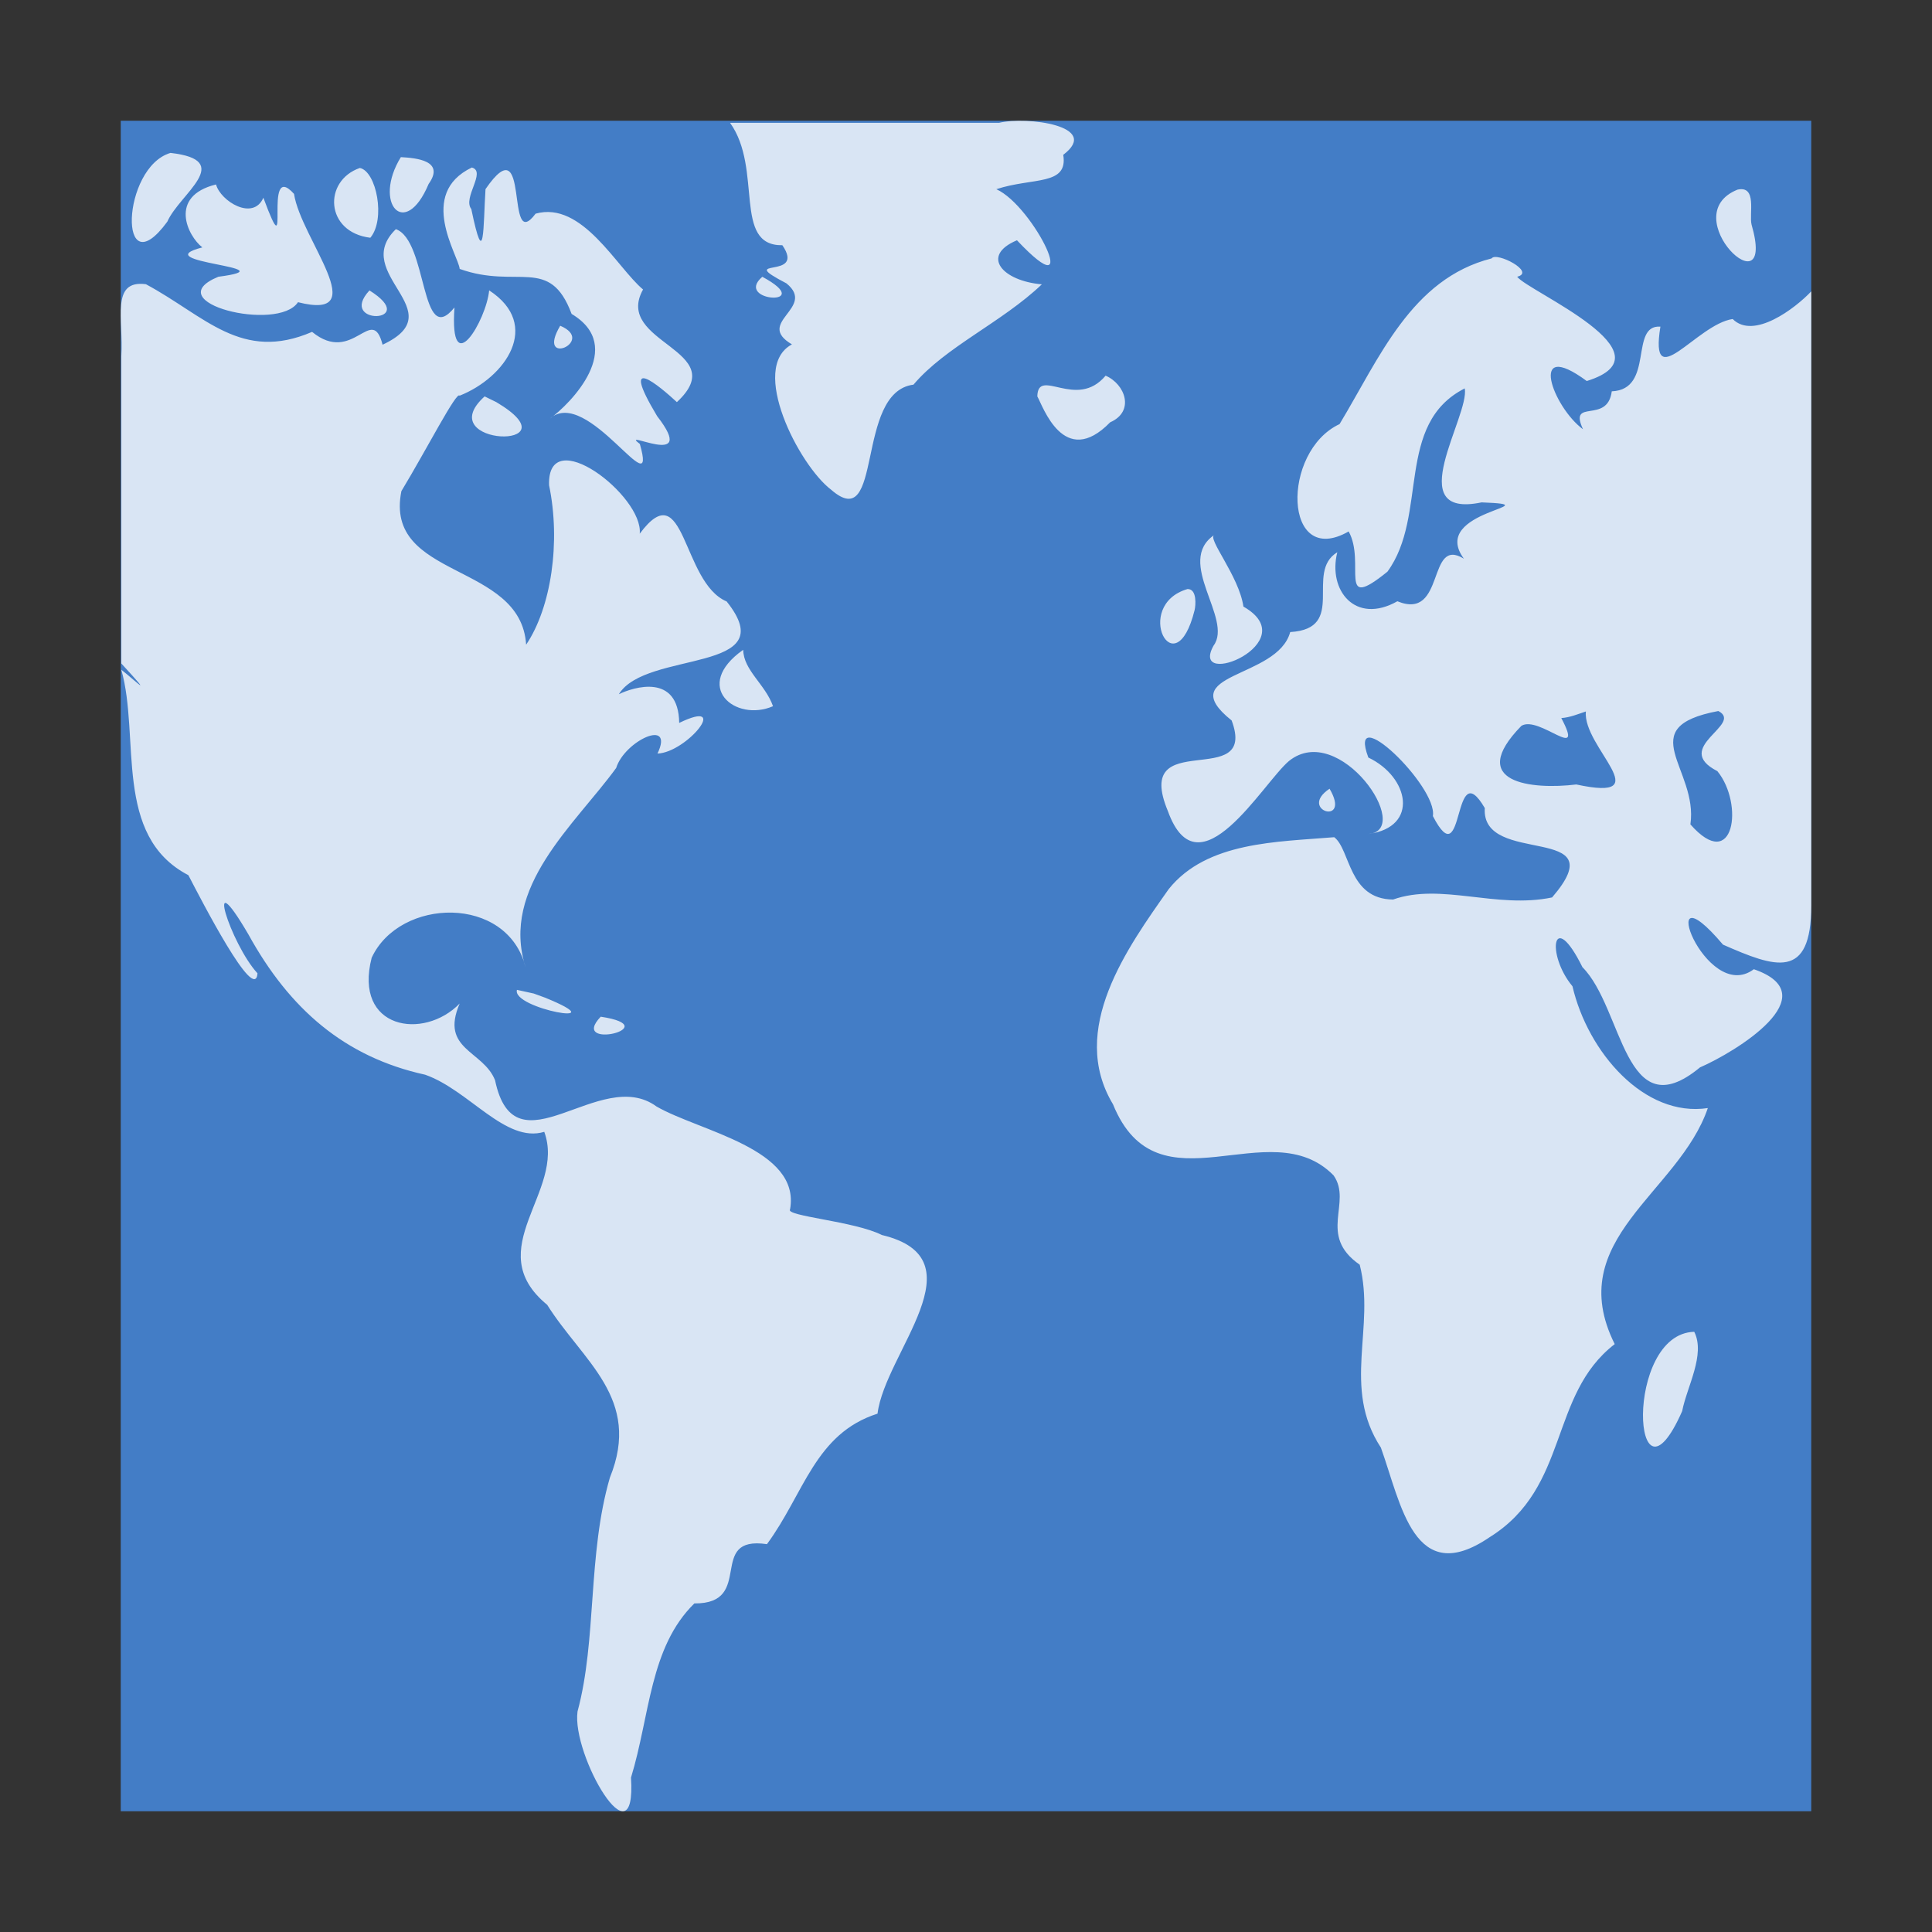 <?xml version="1.0" encoding="UTF-8" standalone="no"?>
<svg
   xmlns:dc="http://purl.org/dc/elements/1.1/"
   xmlns:cc="http://creativecommons.org/ns#"
   xmlns:rdf="http://www.w3.org/1999/02/22-rdf-syntax-ns#"
   xmlns:svg="http://www.w3.org/2000/svg"
   xmlns="http://www.w3.org/2000/svg"
   xmlns:sodipodi="http://sodipodi.sourceforge.net/DTD/sodipodi-0.dtd"
   xmlns:inkscape="http://www.inkscape.org/namespaces/inkscape"
   width="96"
   version="1.0"
   height="96"
   id="svg15501"
   inkscape:version="0.91 r13725"
   sodipodi:docname="parley-simple.svg">
  <rect width="100%" height="100%" fill="#333333" stroke="none"/>
  <defs
     id="defs15509" />
  <sodipodi:namedview
     pagecolor="#ffffff"
     bordercolor="#666666"
     borderopacity="1"
     objecttolerance="10"
     gridtolerance="10"
     guidetolerance="10"
     inkscape:pageopacity="0"
     inkscape:pageshadow="2"
     inkscape:window-width="640"
     inkscape:window-height="480"
     id="namedview15507"
     showgrid="false"
     inkscape:zoom="4.4783429"
     inkscape:cx="36.121118"
     inkscape:cy="49.607146"
     inkscape:current-layer="svg15501" />
  <rect
     style="opacity:1;fill:#437dc6;fill-opacity:1;fill-rule:evenodd;stroke:none;stroke-width:1;stroke-linecap:butt;stroke-linejoin:miter;stroke-miterlimit:4;stroke-dasharray:none;stroke-opacity:1"
     id="rect26367"
     width="84"
     height="84"
     x="6"
     y="6" />
  <path
     inkscape:connector-curvature="0"
     d="m 36.274,6.1 c 1.65,2.293 0.113,6.123 2.601,6.085 1.212,1.773 -2.415,0.529 0.204,1.896 1.506,1.228 -1.593,1.929 0.272,3.031 -2.15,1.148 0.348,6.005 1.945,7.22 2.628,2.29 1.162,-4.848 4.094,-5.219 1.593,-1.883 4.392,-3.091 6.379,-4.985 -1.942,-0.163 -3.076,-1.414 -1.237,-2.189 3.385,3.59 0.849,-1.7 -1.025,-2.538 1.813,-0.597 3.577,-0.16 3.325,-1.708 1.916,-1.451 -1.842,-1.919 -3.184,-1.591 -4.458,0 -8.917,0 -13.375,0 z M 8.472,7.598 C 6.022,8.32 5.851,14.379 8.314,11.014 8.918,9.633 11.711,7.968 8.472,7.598 Z M 19.918,7.808 c -1.412,2.292 0.205,4.129 1.38,1.334 0.832,-1.167 -0.618,-1.291 -1.38,-1.334 z m 3.529,0.515 c -2.729,1.309 -0.673,4.361 -0.605,5.04 2.875,1.029 4.473,-0.673 5.561,2.236 2.735,1.631 -0.054,4.466 -1.081,5.205 1.849,-1.667 5.404,4.532 4.472,1.257 -1.112,-0.84 2.985,1.35 0.86,-1.381 -1.956,-3.262 0.155,-1.46 0.98,-0.699 2.805,-2.603 -3.174,-2.918 -1.681,-5.596 -1.308,-1.096 -3.023,-4.417 -5.339,-3.768 -1.55,2.075 -0.214,-4.521 -2.489,-1.22 -0.118,1.845 -0.043,4.186 -0.706,0.99 -0.444,-0.56 0.764,-1.86 0.027,-2.063 z m -5.565,0.023 c -1.832,0.632 -1.733,3.193 0.519,3.468 0.771,-0.91 0.306,-3.295 -0.519,-3.468 z M 10.734,9.166 C 8.355,9.749 9.326,11.734 10.055,12.293 c -2.945,0.763 4.496,0.976 0.793,1.459 -3.081,1.273 2.967,2.774 3.959,1.264 3.804,0.963 0.137,-3.152 -0.197,-5.382 C 12.996,7.843 14.545,13.764 13.087,9.825 12.578,10.995 10.961,9.997 10.734,9.166 Z M 86.335,9.423 c -3.192,1.293 1.984,6.173 0.698,1.733 -0.128,-0.536 0.288,-1.952 -0.698,-1.733 z m -66.666,1.966 c -2.294,2.231 2.916,4.076 -0.659,5.739 -0.536,-2.072 -1.458,1.037 -3.503,-0.637 -3.516,1.515 -5.314,-0.789 -8.258,-2.369 -1.768,-0.228 -1.104,1.739 -1.221,3.58 0,5.088 0,10.176 0,15.265 1.733,1.888 0.676,0.833 0,0.312 0.951,3.354 -0.42,8.256 3.331,10.207 0.638,1.224 3.313,6.438 3.436,4.878 -1.341,-1.454 -2.717,-5.811 -0.448,-1.927 2.033,3.692 4.775,6.087 8.78,6.965 2.19,0.771 3.991,3.421 5.917,2.838 1.089,2.971 -3.227,5.824 0.145,8.596 1.761,2.805 4.716,4.646 3.116,8.584 -1.119,3.847 -0.64,8.038 -1.608,11.622 -0.3,2.182 2.938,7.719 2.657,3.285 0.946,-3.081 0.921,-6.472 3.148,-8.654 3.047,0.025 0.582,-3.391 3.607,-2.945 1.846,-2.504 2.38,-5.49 5.495,-6.485 0.372,-3.039 5.179,-7.694 0.213,-8.877 -1.35,-0.688 -4.824,-0.936 -4.559,-1.276 0.538,-3.016 -4.493,-3.874 -6.634,-5.108 -2.811,-2.065 -7.034,3.43 -8.025,-1.305 -0.591,-1.49 -2.751,-1.514 -1.758,-3.813 -1.789,1.842 -5.289,1.282 -4.373,-2.275 1.392,-2.996 6.736,-3.137 7.646,0.466 -1.264,-3.974 2.444,-7.067 4.503,-9.895 0.419,-1.351 2.91,-2.512 2.053,-0.716 1.46,-0.054 3.673,-2.782 1.079,-1.523 -0.037,-2.487 -2.273,-1.78 -2.998,-1.427 1.344,-2.207 8.245,-1.001 5.355,-4.609 -2.239,-0.939 -2.053,-6.419 -4.318,-3.366 0.191,-1.881 -4.61,-5.563 -4.505,-2.409 0.586,2.822 0.107,6.074 -1.14,7.924 -0.26,-4.136 -7.076,-3.222 -6.199,-7.629 1.269,-2.1 2.753,-5.005 2.894,-4.744 2.275,-0.899 4.105,-3.514 1.468,-5.233 -0.141,1.498 -1.983,4.589 -1.724,0.851 -1.706,2.093 -1.316,-3.331 -2.914,-3.893 z m 54.45,1.451 c -3.996,1.012 -5.58,4.962 -7.557,8.233 -2.914,1.36 -2.803,7.199 0.452,5.334 0.871,1.575 -0.61,4.057 1.928,1.998 2.047,-2.804 0.358,-7.338 3.841,-9.106 0.254,1.375 -3.213,6.507 0.837,5.664 3.662,0.143 -2.662,0.378 -0.881,2.798 -1.85,-1.136 -0.889,3.103 -3.304,2.116 -2.092,1.178 -3.464,-0.547 -2.985,-2.436 -1.646,0.994 0.518,3.797 -2.34,3.966 -0.64,2.352 -5.903,1.998 -2.91,4.393 1.329,3.564 -4.952,0.223 -3.169,4.501 1.525,4.23 4.722,-1.402 6.019,-2.489 2.502,-2.009 6.211,3.425 3.959,3.627 2.525,-0.351 2.006,-2.836 -0.017,-3.798 -1.093,-2.933 3.459,1.438 3.207,2.909 1.606,3.112 0.945,-3.187 2.579,-0.398 -0.191,2.942 6.574,0.692 3.344,4.441 -2.777,0.579 -5.51,-0.741 -7.901,0.104 -2.225,-0.02 -2.113,-2.481 -2.924,-3.097 -2.83,0.238 -6.328,0.211 -8.223,2.577 -2.049,2.91 -5.004,6.977 -2.771,10.692 2.235,5.505 7.777,0.286 10.963,3.537 0.947,1.356 -0.821,2.967 1.297,4.436 0.797,3.128 -0.904,6.098 1.052,9.088 1.012,2.812 1.64,7.021 5.406,4.451 3.986,-2.482 2.924,-7.058 6.213,-9.593 -2.602,-5.212 3.184,-7.497 4.627,-11.729 -3.154,0.478 -5.964,-2.776 -6.726,-6.052 -1.325,-1.591 -0.984,-3.937 0.496,-0.948 2.034,2.04 2.078,8.093 5.841,4.979 1.72,-0.745 6.419,-3.585 2.675,-4.878 -2.413,1.809 -5.075,-5.405 -1.532,-1.221 C 88.196,48.07 90,48.744 90,44.994 c 0,-10.104 0,-20.344 0,-30.516 -0.802,0.849 -2.864,2.416 -3.904,1.374 -1.79,0.258 -4.154,3.863 -3.591,0.378 -1.556,-0.107 -0.279,3.125 -2.417,3.215 -0.215,1.661 -2.16,0.308 -1.429,1.885 -1.501,-1.102 -2.771,-4.58 0.186,-2.397 4.391,-1.363 -2.896,-4.439 -3.458,-5.182 0.945,-0.234 -1.029,-1.254 -1.267,-0.913 z m -36.24,0.913 c -1.461,1.26 2.779,1.498 0,0 z M 18.358,14.431 c -1.635,1.77 2.603,1.627 0,0 z m 9.478,1.755 c -1.238,2.099 1.829,0.775 0,0 z m 27.101,2.481 c -1.449,1.727 -3.362,-0.454 -3.393,1.03 0.263,0.448 1.315,3.649 3.619,1.287 1.237,-0.54 0.75,-1.9 -0.226,-2.317 z m -30.856,1.03 c -2.749,2.484 4.668,2.713 0.582,0.285 l -0.582,-0.285 z m 36.262,6.881 c -1.979,1.336 0.949,4.172 -0.043,5.505 -1.24,2.236 4.608,-0.158 1.485,-1.942 -0.223,-1.533 -1.83,-3.403 -1.442,-3.563 z m -1.335,2.691 c -2.757,0.807 -0.626,4.972 0.351,1.049 0.055,-0.227 0.129,-1.057 -0.351,-1.049 z m -22.079,3.019 c -2.565,1.81 -0.398,3.617 1.482,2.803 -0.386,-1.092 -1.464,-1.78 -1.482,-2.803 z m 48.455,3.042 c 1.28,0.669 -2.346,1.811 -0.05,2.987 1.336,1.626 0.832,5.116 -1.339,2.646 0.403,-2.758 -2.944,-4.818 1.389,-5.633 z m -6.583,0.023 c -0.174,1.772 3.694,4.526 -0.475,3.627 -2.205,0.268 -5.507,-0.07 -2.729,-2.913 0.878,-0.545 3.182,1.881 1.983,-0.387 0.425,-0.028 0.821,-0.194 1.222,-0.328 z m -12.736,3.838 c -1.608,1.072 1.112,1.894 0,0 z M 25.687,49.185 c -0.271,0.936 5.086,1.885 1.389,0.385 l -0.551,-0.201 -0.838,-0.184 z m 4.162,1.334 c -1.625,1.707 3.348,0.51 0,0 z m 54.337,15.657 c -3.531,0.094 -3.061,9.52 -0.6,3.942 0.233,-1.21 1.169,-2.808 0.6,-3.942 z"
     id="path3522-9"
     style="opacity:0.8;fill:#ffffff;stroke:none" />
</svg>

